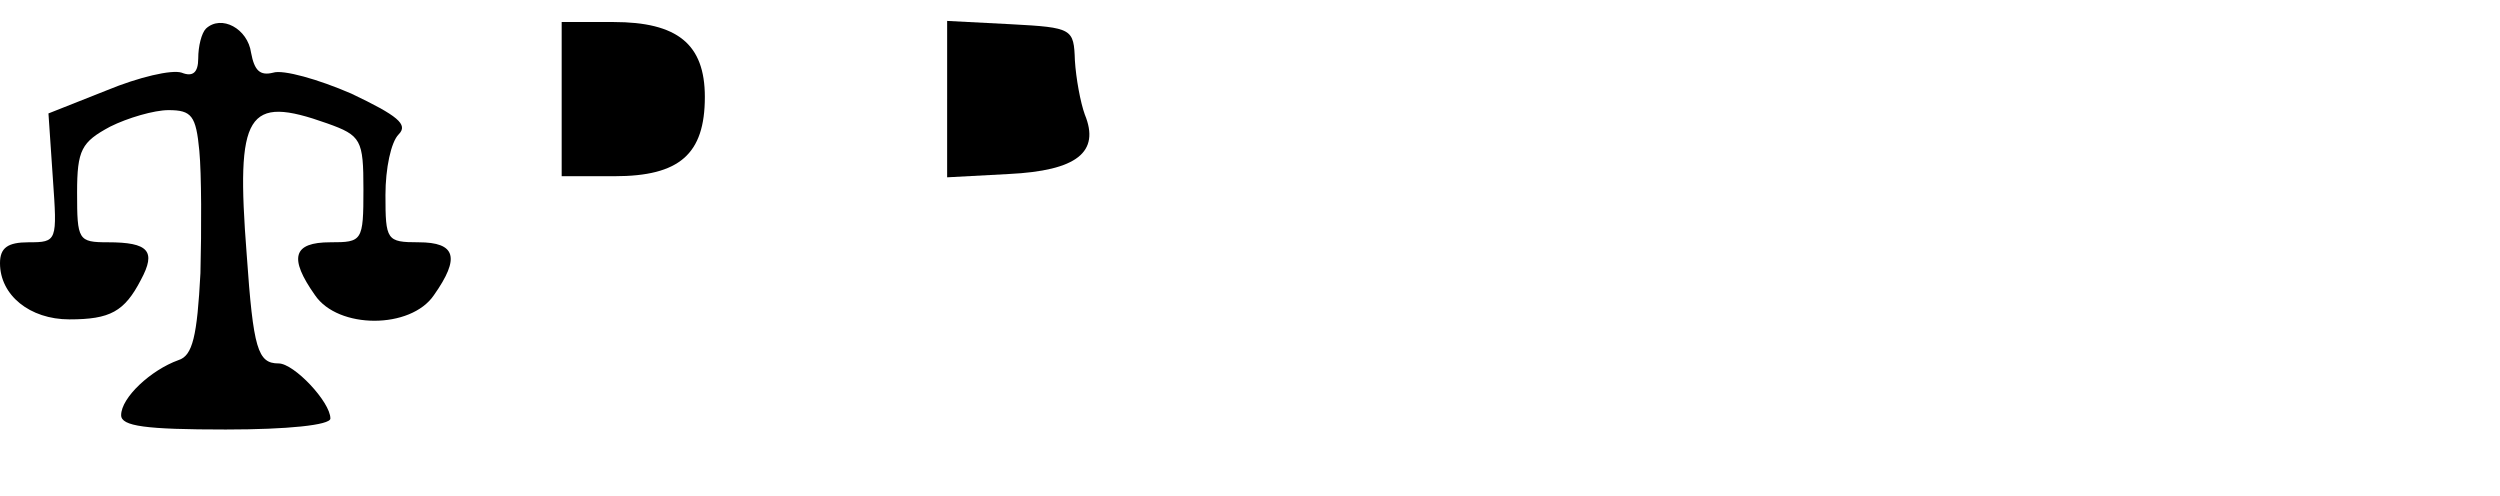 <?xml version="1.0" standalone="no"?>
<!DOCTYPE svg PUBLIC "-//W3C//DTD SVG 20010904//EN"
 "http://www.w3.org/TR/2001/REC-SVG-20010904/DTD/svg10.dtd">
<svg version="1.0" xmlns="http://www.w3.org/2000/svg"
 width="227pt" height="45pt" viewBox="0 0 227 45"
 preserveAspectRatio="xMidYMid meet">
<g transform="translate(0,45) scale(0.1,-0.1)"
fill="#000000" stroke="none">
<path d="M187 424 c-4 -4 -7 -16 -7 -27 0 -13 -5 -17 -15 -13 -9 3 -39 -4 -68
-16 l-53 -21 4 -59 c4 -57 4 -58 -22 -58 -19 0 -26 -5 -26 -19 0 -29 27 -51
63 -51 37 0 50 7 65 36 14 26 7 34 -30 34 -27 0 -28 2 -28 45 0 39 4 46 30 60
16 8 40 15 53 15 21 0 25 -5 28 -37 2 -21 2 -71 1 -111 -3 -57 -7 -75 -20 -79
-25 -9 -52 -34 -52 -50 0 -10 22 -13 95 -13 56 0 95 4 95 10 0 15 -33 50 -47
50 -19 0 -23 13 -29 99 -10 129 0 145 73 119 31 -11 33 -15 33 -60 0 -47 -1
-48 -30 -48 -34 0 -38 -14 -14 -48 21 -31 87 -31 108 0 24 34 20 48 -14 48
-29 0 -30 2 -30 43 0 24 5 48 12 55 9 9 -1 17 -43 37 -30 13 -62 22 -71 19
-12 -3 -17 2 -20 18 -3 22 -27 35 -41 22z"/>
<path d="M510 360 l0 -70 48 0 c59 0 82 20 82 72 0 48 -25 68 -83 68 l-47 0 0
-70z"/>
<path d="M860 360 l0 -71 56 3 c62 3 83 20 69 54 -4 11 -8 33 -9 49 -1 29 -2
30 -58 33 l-58 3 0 -71z"/>
</g>
</svg>
